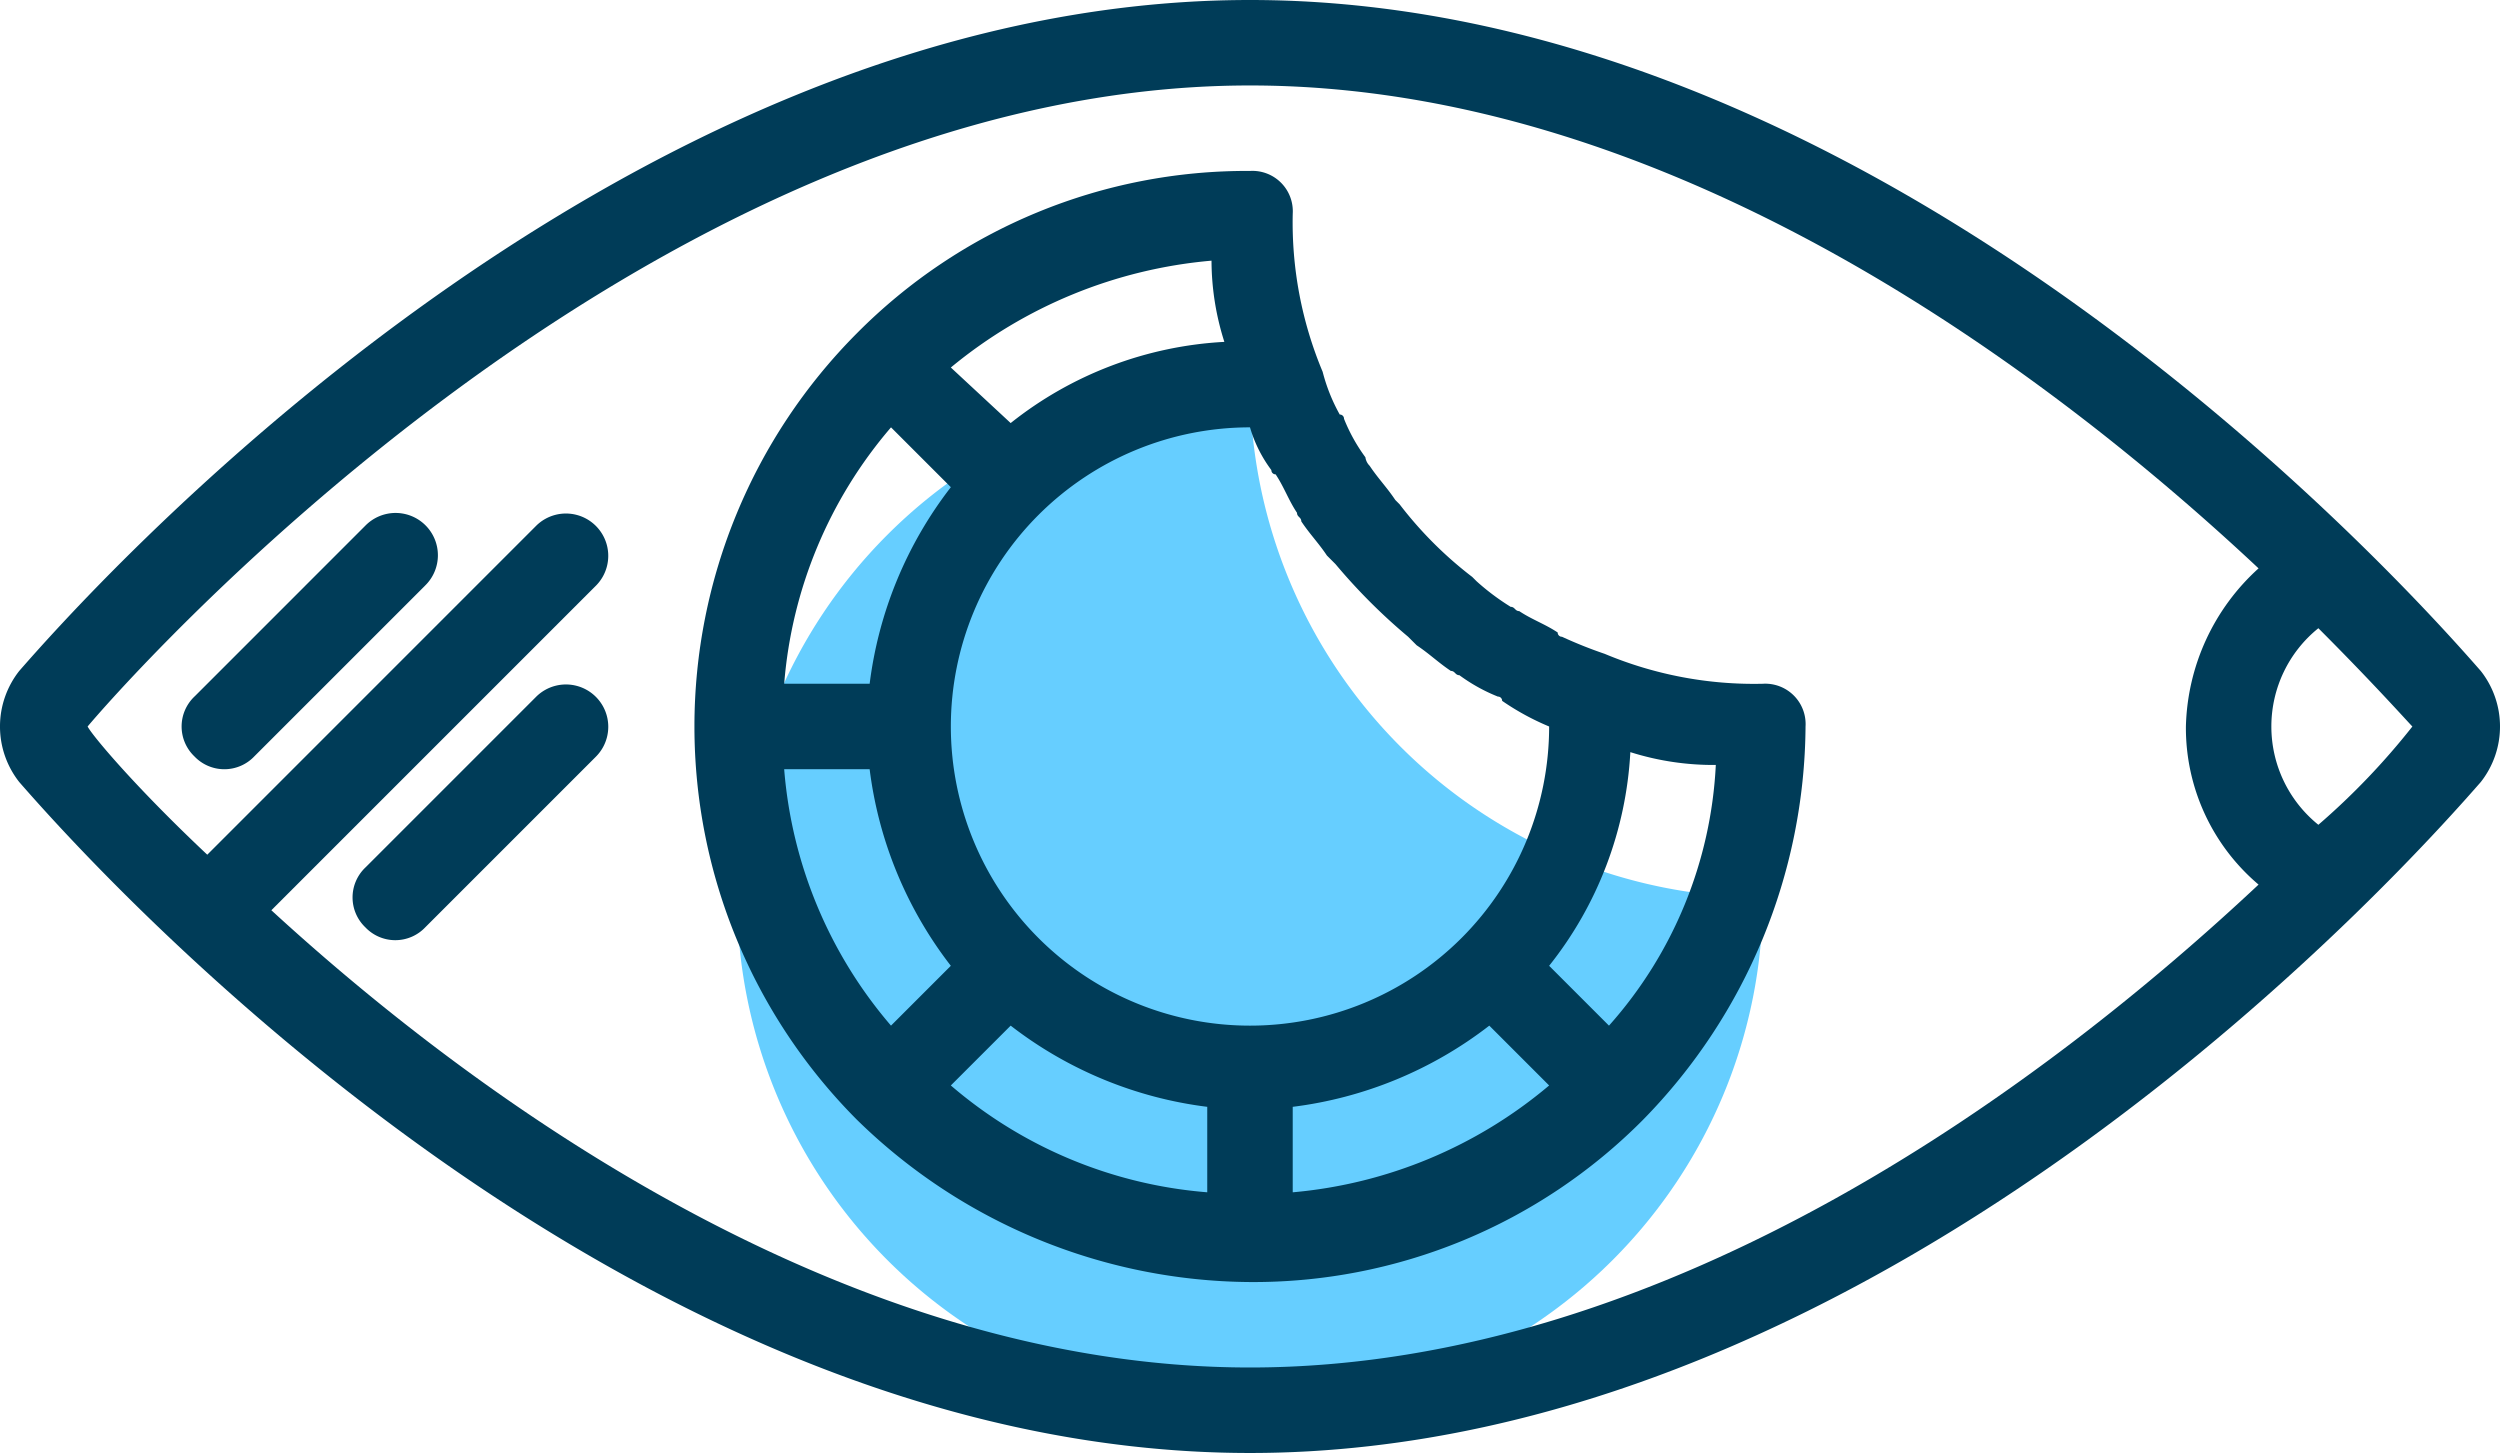 <svg xmlns="http://www.w3.org/2000/svg" viewBox="874 3363 172.059 100"><defs><style>.cls-1{fill:#00aeff;opacity:.6}.cls-2{fill:#003c58}</style></defs><g id="Group_157" data-name="Group 157" transform="translate(874 3363)"><path id="Path_185" d="M173.294,72a35.294,35.294,0,1,0,35.294,35.294A35.4,35.4,0,0,1,173.294,72Z" class="cls-1" data-name="Path 185" transform="translate(-87.265 -45.529)"/><g id="Group_156" data-name="Group 156" transform="translate(0)"><path id="Path_186" d="M86.029,0C41.912,0,5.441,41.471,1.324,46.176a6.181,6.181,0,0,0,0,7.647C5.441,58.529,41.912,100,86.029,100s80.588-41.471,84.706-46.176a6.181,6.181,0,0,0,0-7.647C166.618,41.471,130.147,0,86.029,0ZM18.676,62.647,41.029,40.294a2.912,2.912,0,0,0-4.118-4.118L14.265,58.824c-5-4.706-7.941-8.235-8.235-8.824,1.471-1.765,37.941-44.118,80-44.118,29.118,0,55.294,20,69.412,33.235a15.162,15.162,0,0,0-5,10.882,14.119,14.119,0,0,0,5,10.882c-14.118,13.235-40.294,33.235-69.412,33.235C58.382,94.118,33.088,75.882,18.676,62.647Zm140.882-5.882a8.69,8.69,0,0,1,0-13.529c3.824,3.824,6.176,6.471,6.471,6.765A49.026,49.026,0,0,1,159.559,56.765Z" class="cls-2" data-name="Path 186" transform="translate(0)"/><path id="Path_187" d="M203.529,67.294a26.587,26.587,0,0,1-10.882-2.059,30.512,30.512,0,0,1-2.941-1.176.288.288,0,0,1-.294-.294c-.882-.588-1.765-.882-2.647-1.471-.294,0-.294-.294-.588-.294a16.314,16.314,0,0,1-2.353-1.765l-.294-.294a26.816,26.816,0,0,1-5-5l-.294-.294c-.588-.882-1.176-1.471-1.765-2.353a1.027,1.027,0,0,1-.294-.588,11.921,11.921,0,0,1-1.471-2.647.288.288,0,0,0-.294-.294,12.292,12.292,0,0,1-1.176-2.941,26.587,26.587,0,0,1-2.059-10.882A2.779,2.779,0,0,0,168.235,32a37.764,37.764,0,0,0-27.059,11.176h0a38.344,38.344,0,0,0,0,54.118h0a39.007,39.007,0,0,0,27.059,11.176,37.764,37.764,0,0,0,27.059-11.176h0a39.007,39.007,0,0,0,11.176-27.059A2.779,2.779,0,0,0,203.529,67.294Zm-14.706,2.941h0a20.588,20.588,0,1,1-20.588-20.588h0a9.2,9.2,0,0,0,1.471,2.941.288.288,0,0,0,.294.294c.588.882.882,1.765,1.471,2.647,0,.294.294.294.294.588.588.882,1.176,1.471,1.765,2.353l.588.588a40.146,40.146,0,0,0,5,5l.588.588c.882.588,1.471,1.176,2.353,1.765.294,0,.294.294.588.294a11.923,11.923,0,0,0,2.647,1.471.288.288,0,0,1,.294.294,17.567,17.567,0,0,0,3.235,1.765Zm-52.647,2.941h5.882a27.71,27.71,0,0,0,5.588,13.529l-4.118,4.118A30.829,30.829,0,0,1,136.176,73.176Zm7.353-23.529,4.118,4.118a27.71,27.71,0,0,0-5.588,13.529h-5.882A30.829,30.829,0,0,1,143.529,49.647Zm8.235,41.176a27.71,27.71,0,0,0,13.529,5.588v5.882a30.829,30.829,0,0,1-17.647-7.353Zm19.412,5.588a27.711,27.711,0,0,0,13.529-5.588l4.118,4.118a31.682,31.682,0,0,1-17.647,7.353Zm-4.706-52.647a25.823,25.823,0,0,0-14.706,5.588l-4.118-3.824a32.581,32.581,0,0,1,17.941-7.353A18.469,18.469,0,0,0,166.471,43.765Zm26.471,47.059-4.118-4.118A25.822,25.822,0,0,0,194.412,72a18.964,18.964,0,0,0,5.882.882A29.1,29.1,0,0,1,192.941,90.824Z" class="cls-2" data-name="Path 187" transform="translate(-82.206 -20.235)"/><path id="Path_188" d="M46.647,96.882,34.882,108.647a2.843,2.843,0,0,0,0,4.118,2.843,2.843,0,0,0,4.118,0L50.765,101a2.912,2.912,0,1,0-4.118-4.118Z" class="cls-2" data-name="Path 188" transform="translate(-21.5 -60.706)"/><path id="Path_189" d="M78.647,128.882,66.882,140.647a2.843,2.843,0,0,0,0,4.118,2.843,2.843,0,0,0,4.118,0L82.765,133a2.912,2.912,0,0,0-4.118-4.118Z" class="cls-2" data-name="Path 189" transform="translate(-41.735 -80.941)"/></g></g></svg>